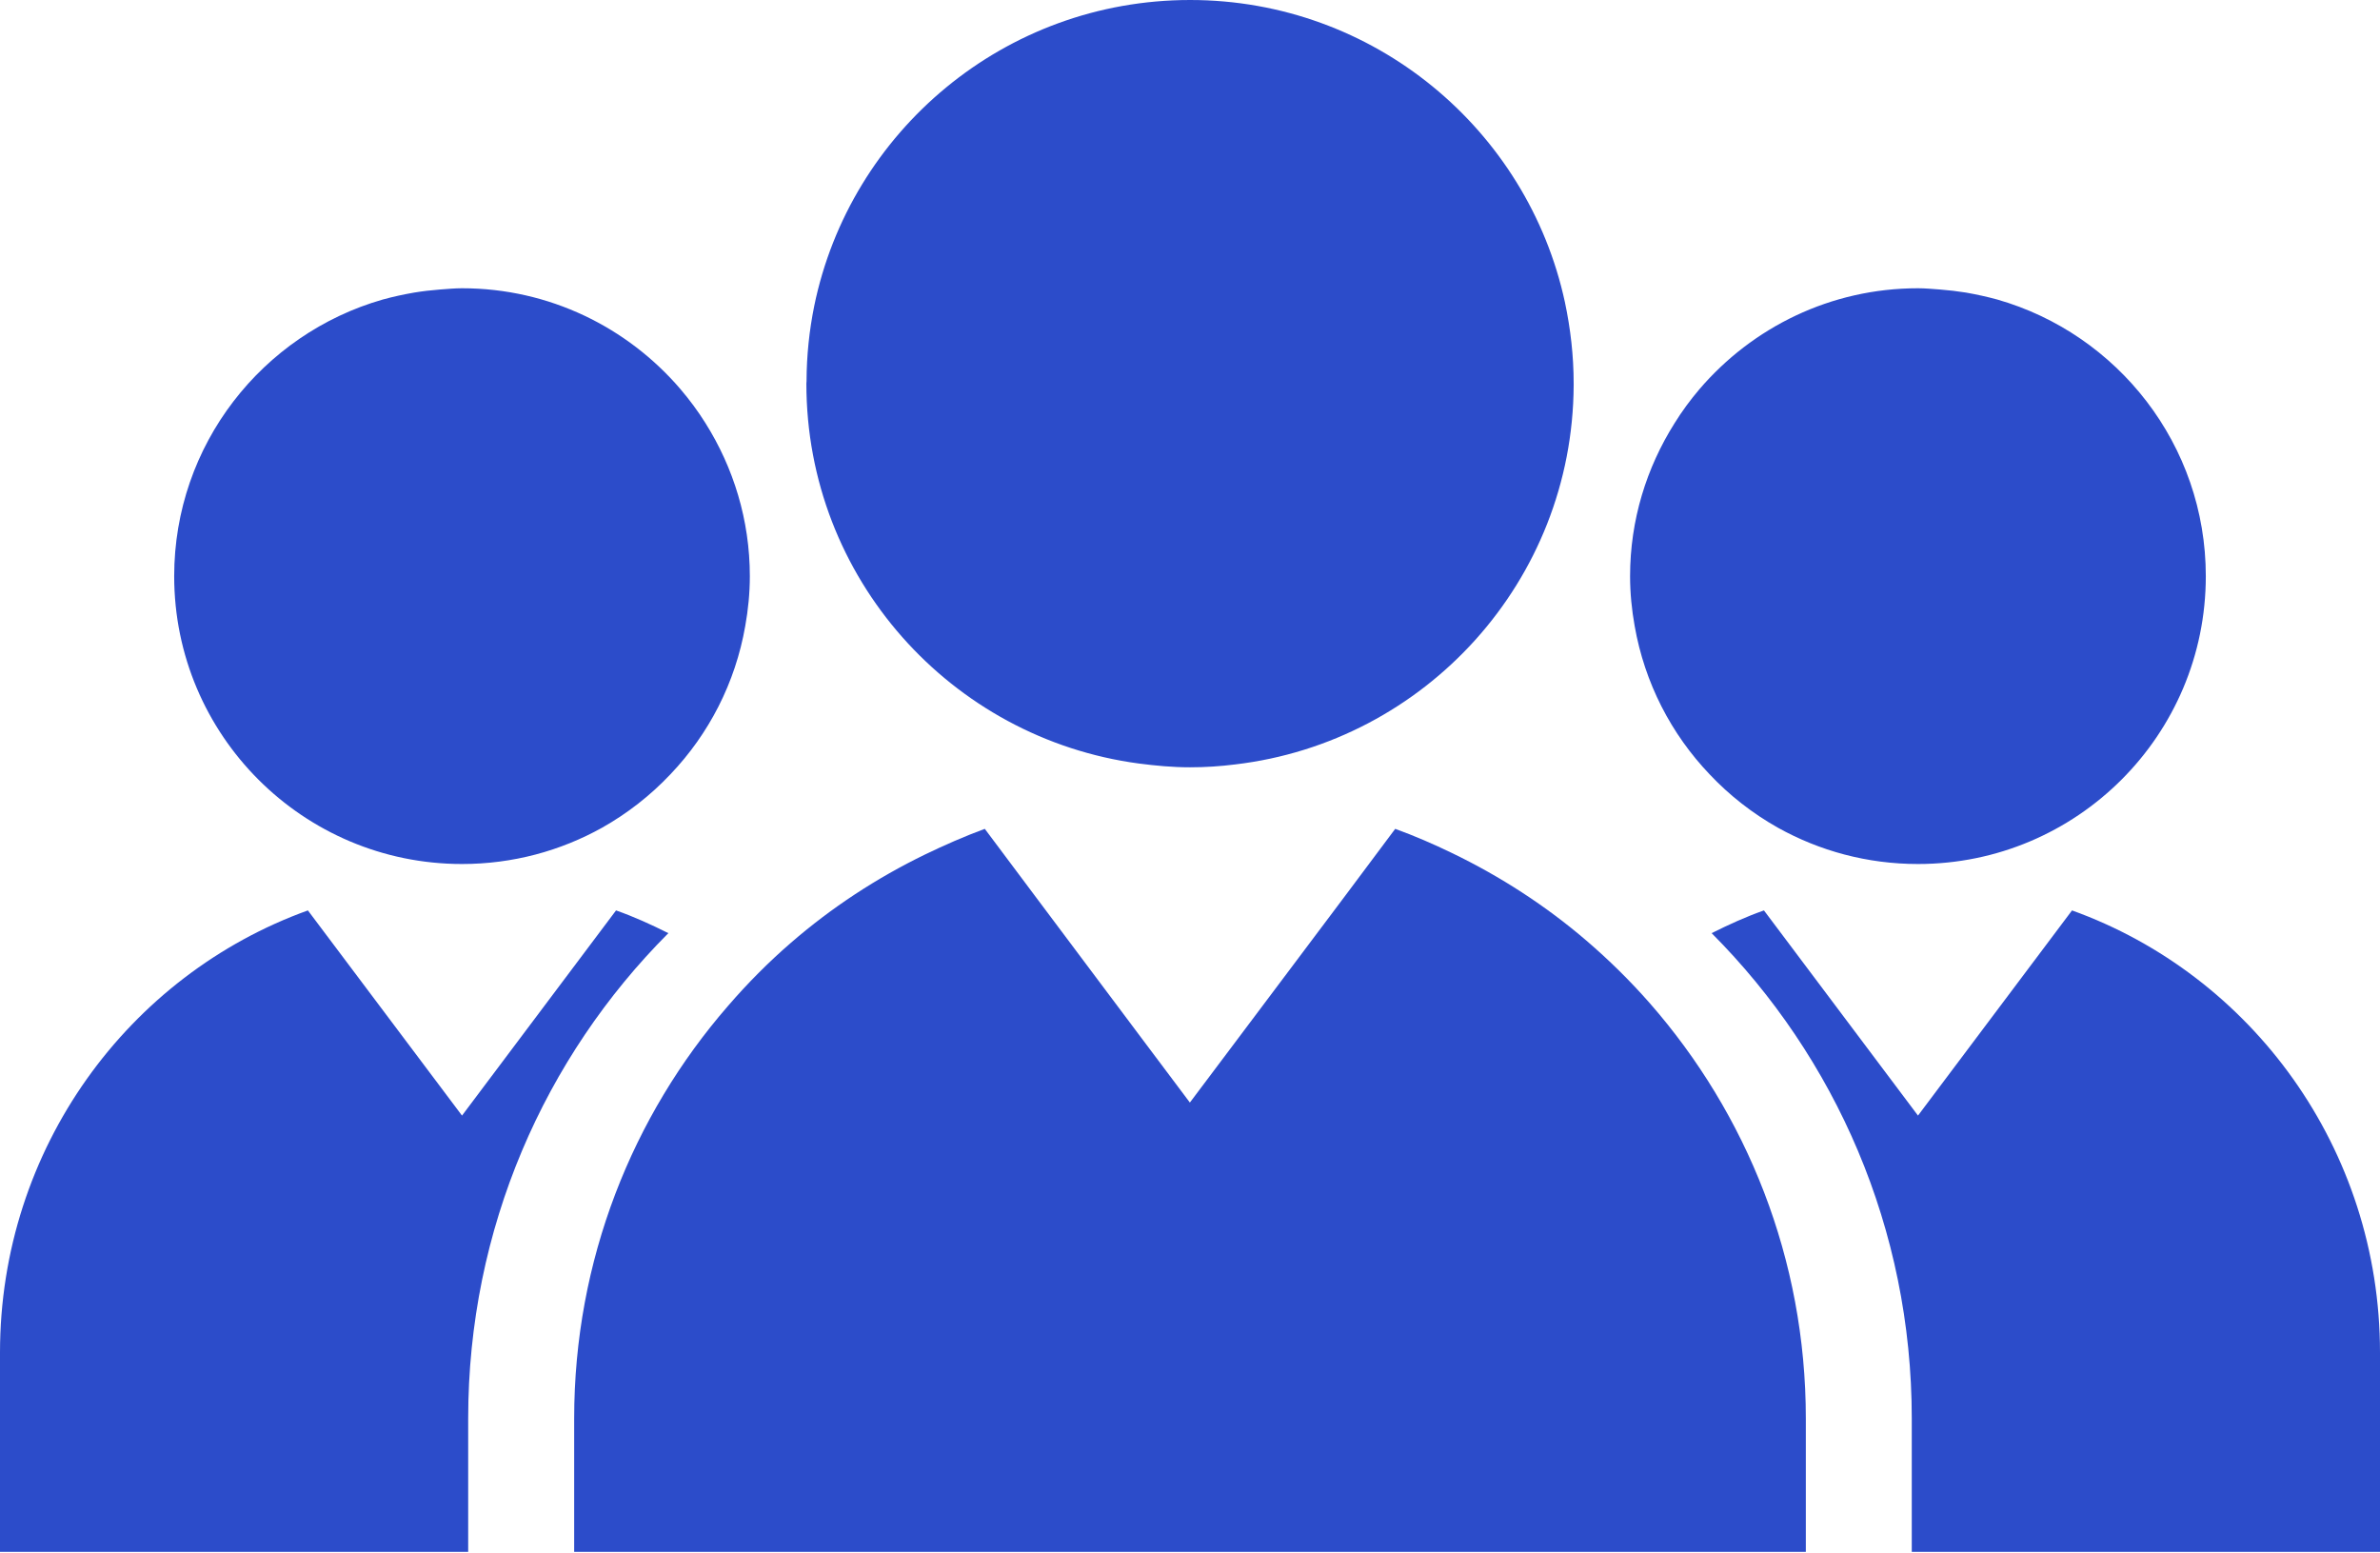 <svg width="1010" height="659" viewBox="0 0 1010 659" fill="none" xmlns="http://www.w3.org/2000/svg">
<g clip-path="url(#clip0_3_31)">
<path d="M667.816 163.443C667.816 163.192 667.816 162.941 667.816 162.762C667.816 150.855 666.471 139.413 664.104 128.223C648.269 54.912 583.01 0 505.036 0C426.417 0 360.781 55.665 345.538 129.801C343.457 140.059 342.31 150.747 342.273 161.65C342.273 162.009 342.202 162.403 342.202 162.762C342.202 245.255 403.659 313.295 483.229 323.947C490.384 324.879 497.611 325.56 505.036 325.56C511.564 325.56 517.876 325.13 524.17 324.341C604.799 314.836 667.44 246.546 667.816 163.443Z" fill="#2C4CCA"/>
<path d="M879.303 386.283L813.935 473.33L748.568 386.283C740.912 388.972 733.613 392.308 726.367 395.93C778.769 448.474 811.299 521.212 811.299 601.839V658.437H1010V573.935C1010 487.174 955.375 413.648 879.303 386.283Z" fill="#2C4CCA"/>
<path d="M721.257 165.058C717.348 169.648 713.797 174.455 710.623 179.583C698.75 198.414 691.756 220.615 691.756 244.466C691.756 251.711 692.475 258.741 693.693 265.556C697.943 289.801 709.224 311.464 725.471 328.501C733.918 337.468 743.691 345.107 754.523 351.205C772.115 360.996 792.326 366.591 813.935 366.591C881.347 366.591 936.079 311.931 936.079 244.466C936.079 188.693 898.617 141.673 847.543 127.075C843.203 125.892 838.756 124.923 834.29 124.134C830.668 123.56 827.045 123.13 823.369 122.843C820.248 122.627 817.146 122.305 813.935 122.305C776.796 122.305 743.655 138.947 721.257 165.058Z" fill="#2C4CCA"/>
<path d="M130.662 386.283L196.064 473.33L261.431 386.283C269.088 388.972 276.387 392.308 283.632 395.93C231.177 448.474 198.682 521.212 198.682 601.839V658.437H0V573.935C0 487.174 54.624 413.648 130.662 386.283Z" fill="#2C4CCA"/>
<path d="M288.725 165.058C292.634 169.648 296.221 174.455 299.413 179.583C311.249 198.414 318.207 220.615 318.207 244.466C318.207 251.711 317.49 258.741 316.271 265.556C312.056 289.801 300.776 311.464 284.529 328.501C276.064 337.468 266.309 345.107 255.477 351.205C237.884 360.996 217.673 366.591 196.064 366.591C128.653 366.591 73.92 311.931 73.92 244.466C73.92 188.693 111.401 141.673 162.475 127.075C166.779 125.892 171.209 124.923 175.781 124.134C179.26 123.56 182.955 123.13 186.631 122.843C189.752 122.627 192.854 122.305 196.064 122.305C233.168 122.305 266.344 138.947 288.725 165.058Z" fill="#2C4CCA"/>
<path d="M673.213 399.086C655.981 384.31 636.773 371.864 616.168 361.929C608.313 358.126 600.369 354.683 592.084 351.671L571.066 379.791L524.17 442.234L504.946 467.806L483.229 438.863L439.58 380.615L417.916 351.671C409.272 354.863 400.826 358.557 392.594 362.539C371.989 372.545 352.89 385.062 335.638 400.019C326.134 408.232 317.203 417.235 308.972 426.775C268.424 473.402 243.659 534.627 243.659 601.839V658.437H766.341V601.839C766.341 534.087 741.217 472.505 700.041 425.556C691.756 416.123 682.79 407.3 673.213 399.086Z" fill="#2C4CCA"/>
</g>
<defs>
<clipPath id="clip0_3_31">
<rect width="1010" height="659" fill="white"/>
</clipPath>
</defs>
</svg>
